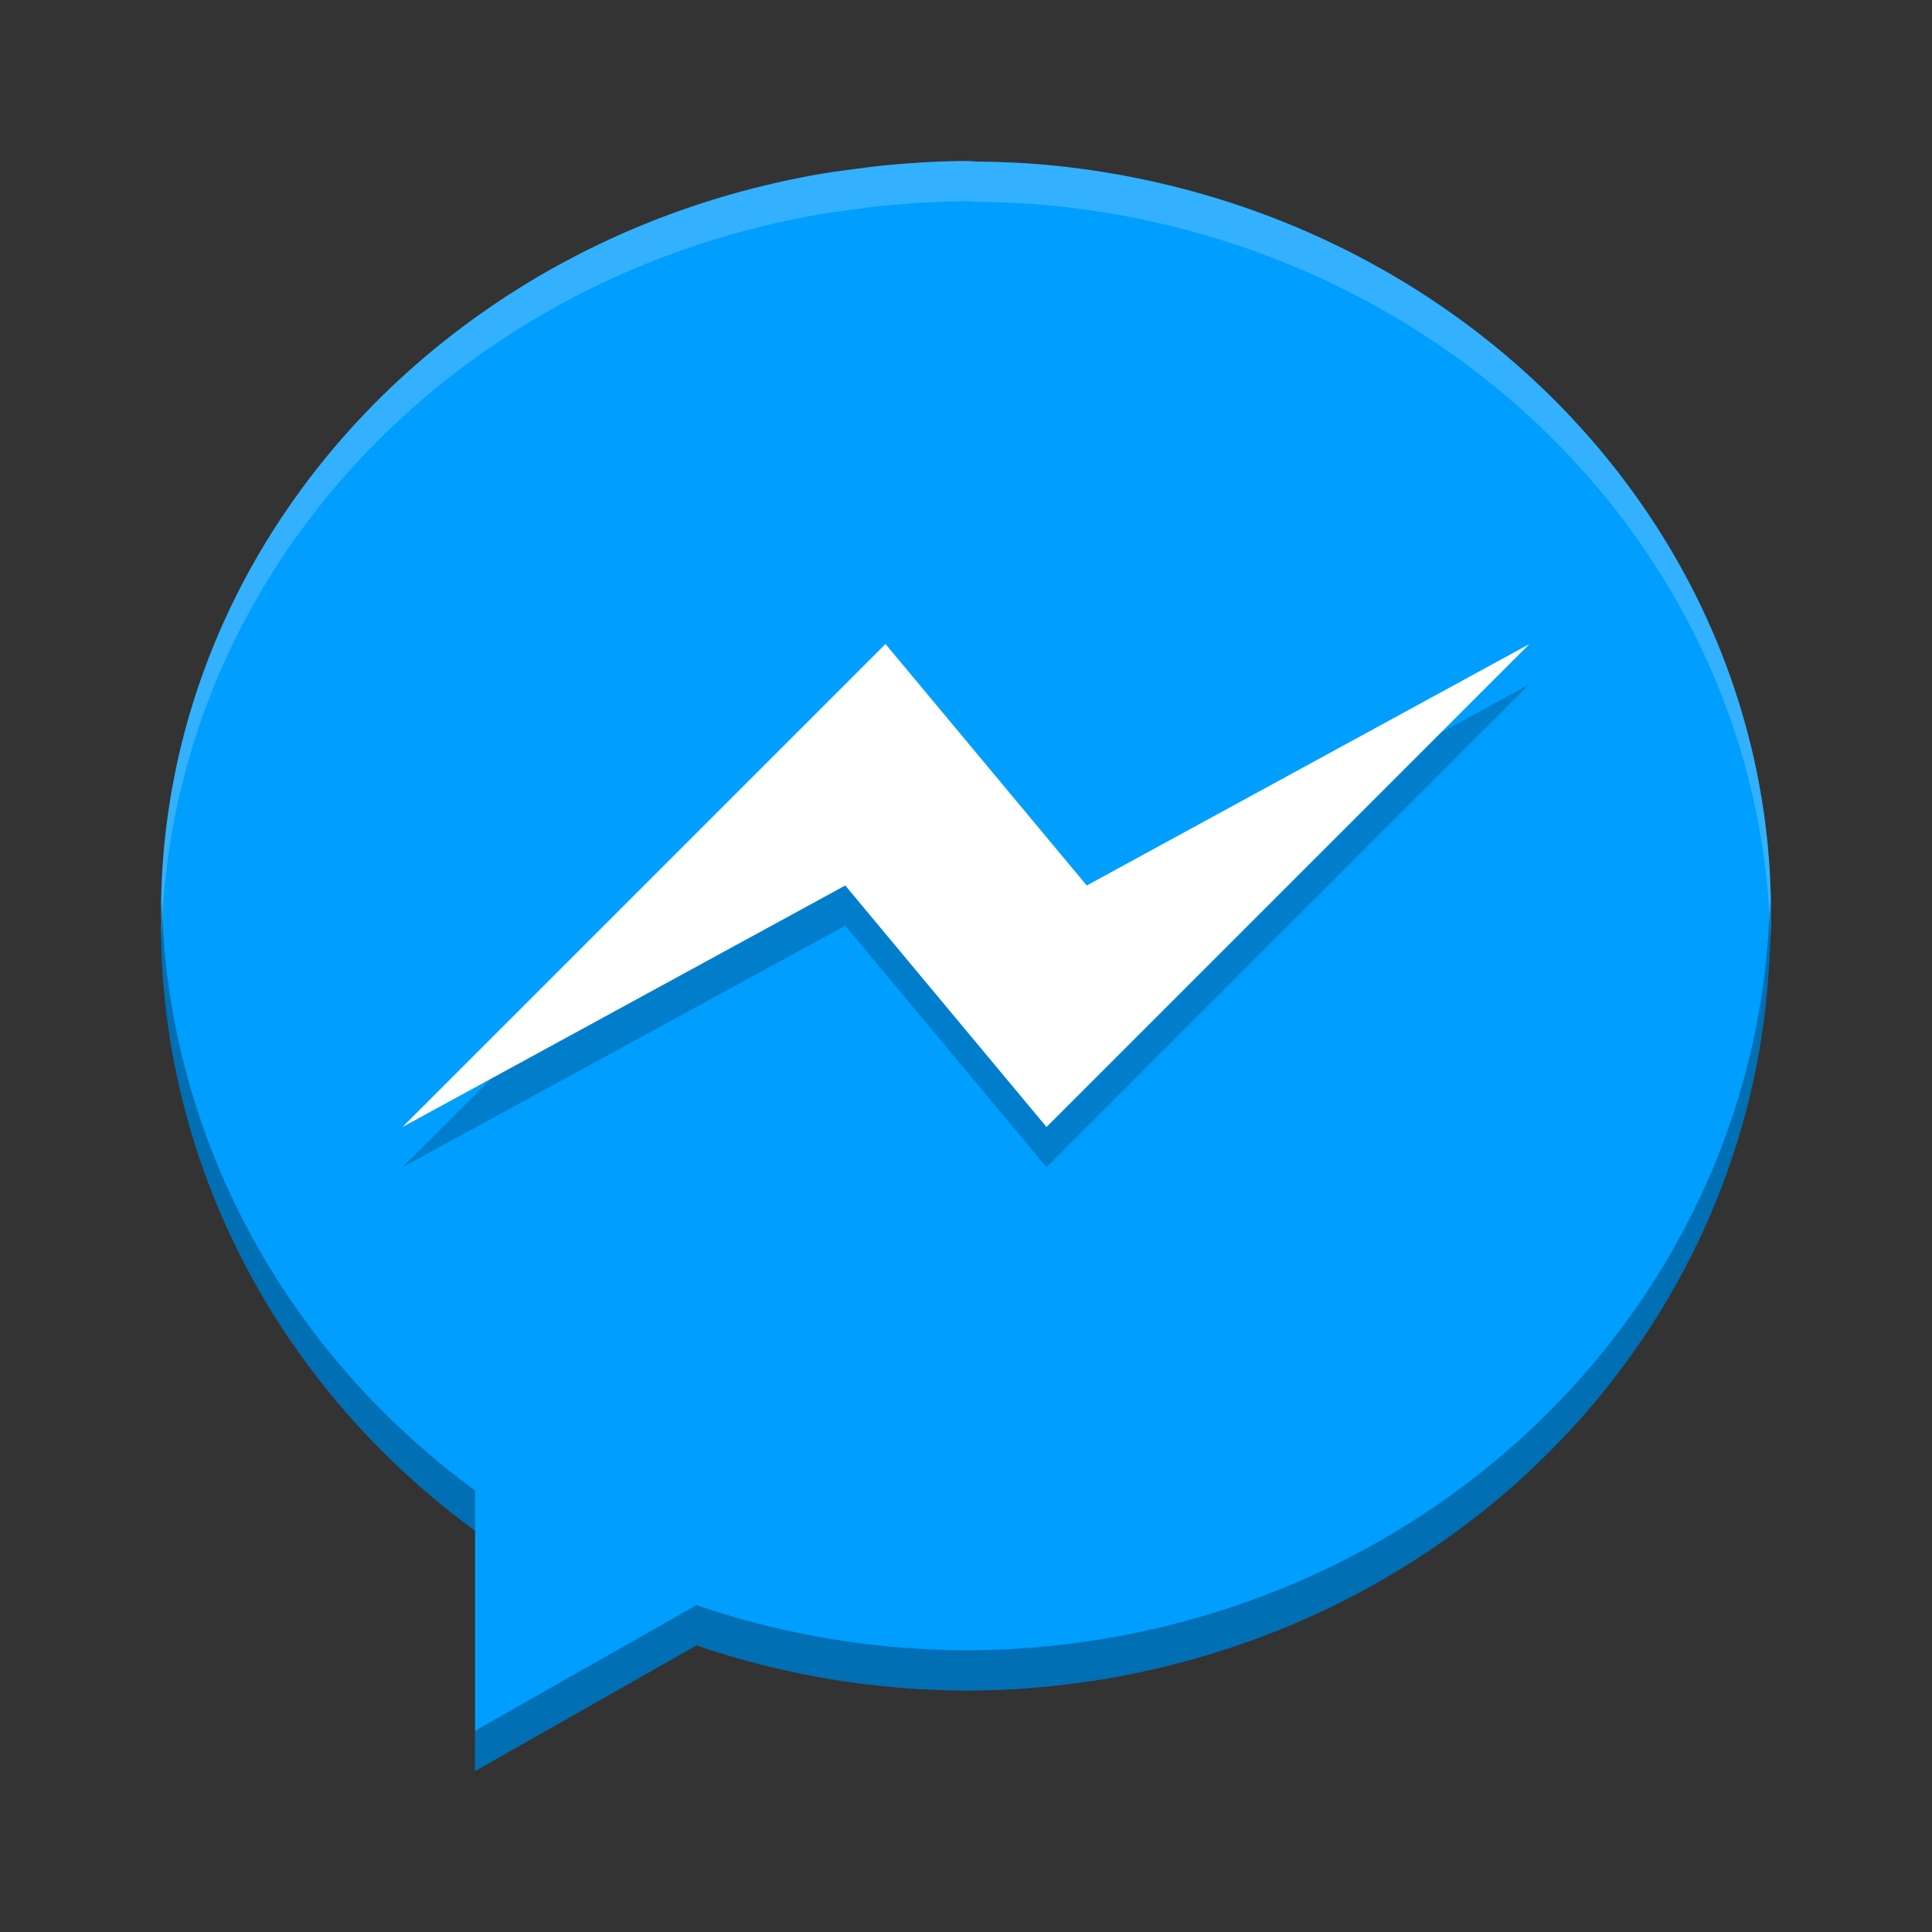 <?xml version="1.0" encoding="UTF-8" standalone="no"?>
<svg
   xmlns:dc="http://purl.org/dc/elements/1.1/"
   xmlns:cc="http://creativecommons.org/ns#"
   xmlns:rdf="http://www.w3.org/1999/02/22-rdf-syntax-ns#"
   xmlns:svg="http://www.w3.org/2000/svg"
   xmlns="http://www.w3.org/2000/svg"
   xmlns:sodipodi="http://sodipodi.sourceforge.net/DTD/sodipodi-0.dtd"
   xmlns:inkscape="http://www.inkscape.org/namespaces/inkscape"
   height="24"
   width="24"
   version="1.1"
   viewBox="0 0 24 24"
   id="svg2"
   inkscape:version="0.91 r13725"
   sodipodi:docname="fbmessenger.svg">
  <rect x="0" y="0" width="24" height="24" fill="#333333" stroke="none"/>
  <sodipodi:namedview
     pagecolor="#ffffff"
     bordercolor="#666666"
     borderopacity="1"
     objecttolerance="10"
     gridtolerance="10"
     guidetolerance="10"
     inkscape:pageopacity="0"
     inkscape:pageshadow="2"
     inkscape:window-width="1600"
     inkscape:window-height="849"
     id="namedview49"
     showgrid="false"
     inkscape:zoom="14.06"
     inkscape:cx="11.561502"
     inkscape:cy="13.348423"
     inkscape:window-x="0"
     inkscape:window-y="30"
     inkscape:window-maximized="1"
     inkscape:current-layer="svg2" />
  <defs
     id="defs4" />
  <g
     id="g4259">
    <path
       id="path37"
       d="m 11.997,2 a 10,9.5 0 0 0 -0.854,0.041 c -0.206,0.016 -0.407,0.043 -0.609,0.07 a 10,9.5 0 0 0 -0.32,0.046 C 9.926,2.206 9.644,2.267 9.365,2.338 A 10,9.5 0 0 0 9.311,2.352 C 5.089,3.451 2,7.063 2,11.35 c 5.05e-5,0.031 0.003,0.062 0.003,0.093 A 10,9.5 0 0 0 2,11.5 10,9.5 0 0 0 5.901,19.014 l 0,2.986 2.751,-1.561 A 10,9.5 0 0 0 12,21 10,9.5 0 0 0 21.975,11.985 c 0.008,-0.111 0.014,-0.221 0.018,-0.333 A 10,9.5 0 0 0 22,11.5 a 10,9.5 0 0 0 -0.002,-0.062 C 21.998,11.409 22,11.379 22,11.35 22,6.508 18.062,2.517 12.998,2.048 A 10,9.5 0 0 0 12.166,2.008 C 12.11,2.007 12.055,2 11.999,2 c -6.5e-4,0 -0.001,-1e-7 -0.002,0 z"
       style="fill:#009eff;fill-opacity:1"
       inkscape:connector-curvature="0" />
    <path
       d="m 13,14.5 -2.5,-3 -5.5,3 6,-6 2.5,3 5.5,-3 z"
       id="path4197"
       inkscape:connector-curvature="0"
       style="opacity:0.2;fill:#000000;fill-opacity:1"
       sodipodi:nodetypes="ccccccc" />
    <path
       sodipodi:nodetypes="ccccccc"
       style="fill:#ffffff"
       inkscape:connector-curvature="0"
       id="path47"
       d="M 13,14 10.5,11 5,14 11,8 13.5,11 19,8 Z" />
    <path
       id="path4199"
       d="m 11.997,2 a 10,9.5 0 0 0 -0.854,0.041 c -0.206,0.016 -0.407,0.043 -0.609,0.07 a 10,9.5 0 0 0 -0.32,0.046 C 9.926,2.206 9.644,2.267 9.365,2.338 A 10,9.5 0 0 0 9.311,2.352 C 5.089,3.451 2,7.063 2,11.35 c 5.05e-5,0.031 0.003,0.062 0.003,0.093 A 10,9.5 0 0 0 2,11.5 10,9.5 0 0 0 2.009,11.659 C 2.099,7.457 5.152,3.934 9.311,2.852 a 10,9.5 0 0 1 0.055,-0.014 C 9.644,2.767 9.926,2.706 10.214,2.657 A 10,9.5 0 0 1 10.534,2.611 c 0.202,-0.028 0.404,-0.054 0.609,-0.07 A 10,9.5 0 0 1 11.997,2.5 l 0.002,0 c 0.056,0 0.111,0.007 0.167,0.008 a 10,9.5 0 0 1 0.832,0.04 c 5.002,0.463 8.898,4.364 8.993,9.126 2.62e-4,-0.007 7.5e-4,-0.014 0.001,-0.021 A 10,9.5 0 0 0 22,11.5 a 10,9.5 0 0 0 -0.002,-0.062 C 21.998,11.409 22,11.379 22,11.35 22,6.508 18.062,2.517 12.998,2.048 A 10,9.5 0 0 0 12.166,2.008 C 12.11,2.007 12.055,2 11.999,2 l -0.002,0 z"
       style="opacity:0.2;fill:#ffffff;fill-opacity:1"
       inkscape:connector-curvature="0" />
    <path
       id="path4204"
       d="M 2.009,11.159 C 2.007,11.223 2,11.286 2,11.35 c 5.05e-5,0.031 0.003,0.062 0.003,0.093 A 10,9.5 0 0 0 2,11.5 10,9.5 0 0 0 5.901,19.014 l 0,-0.5 A 10,9.5 0 0 1 2.009,11.159 Z m 19.982,0.015 c -0.004,0.104 -0.009,0.208 -0.017,0.312 A 10,9.5 0 0 1 12,20.5 10,9.5 0 0 1 8.652,19.939 L 5.901,21.5 l 0,0.5 2.751,-1.561 A 10,9.5 0 0 0 12,21 10,9.5 0 0 0 21.975,11.985 c 0.008,-0.111 0.014,-0.221 0.018,-0.333 A 10,9.5 0 0 0 22,11.5 a 10,9.5 0 0 0 -0.002,-0.062 C 21.998,11.409 22,11.379 22,11.35 c 0,-0.059 -0.008,-0.117 -0.009,-0.176 z"
       style="opacity:0.3;fill:#000000;fill-opacity:1"
       inkscape:connector-curvature="0" />
  </g>
</svg>
